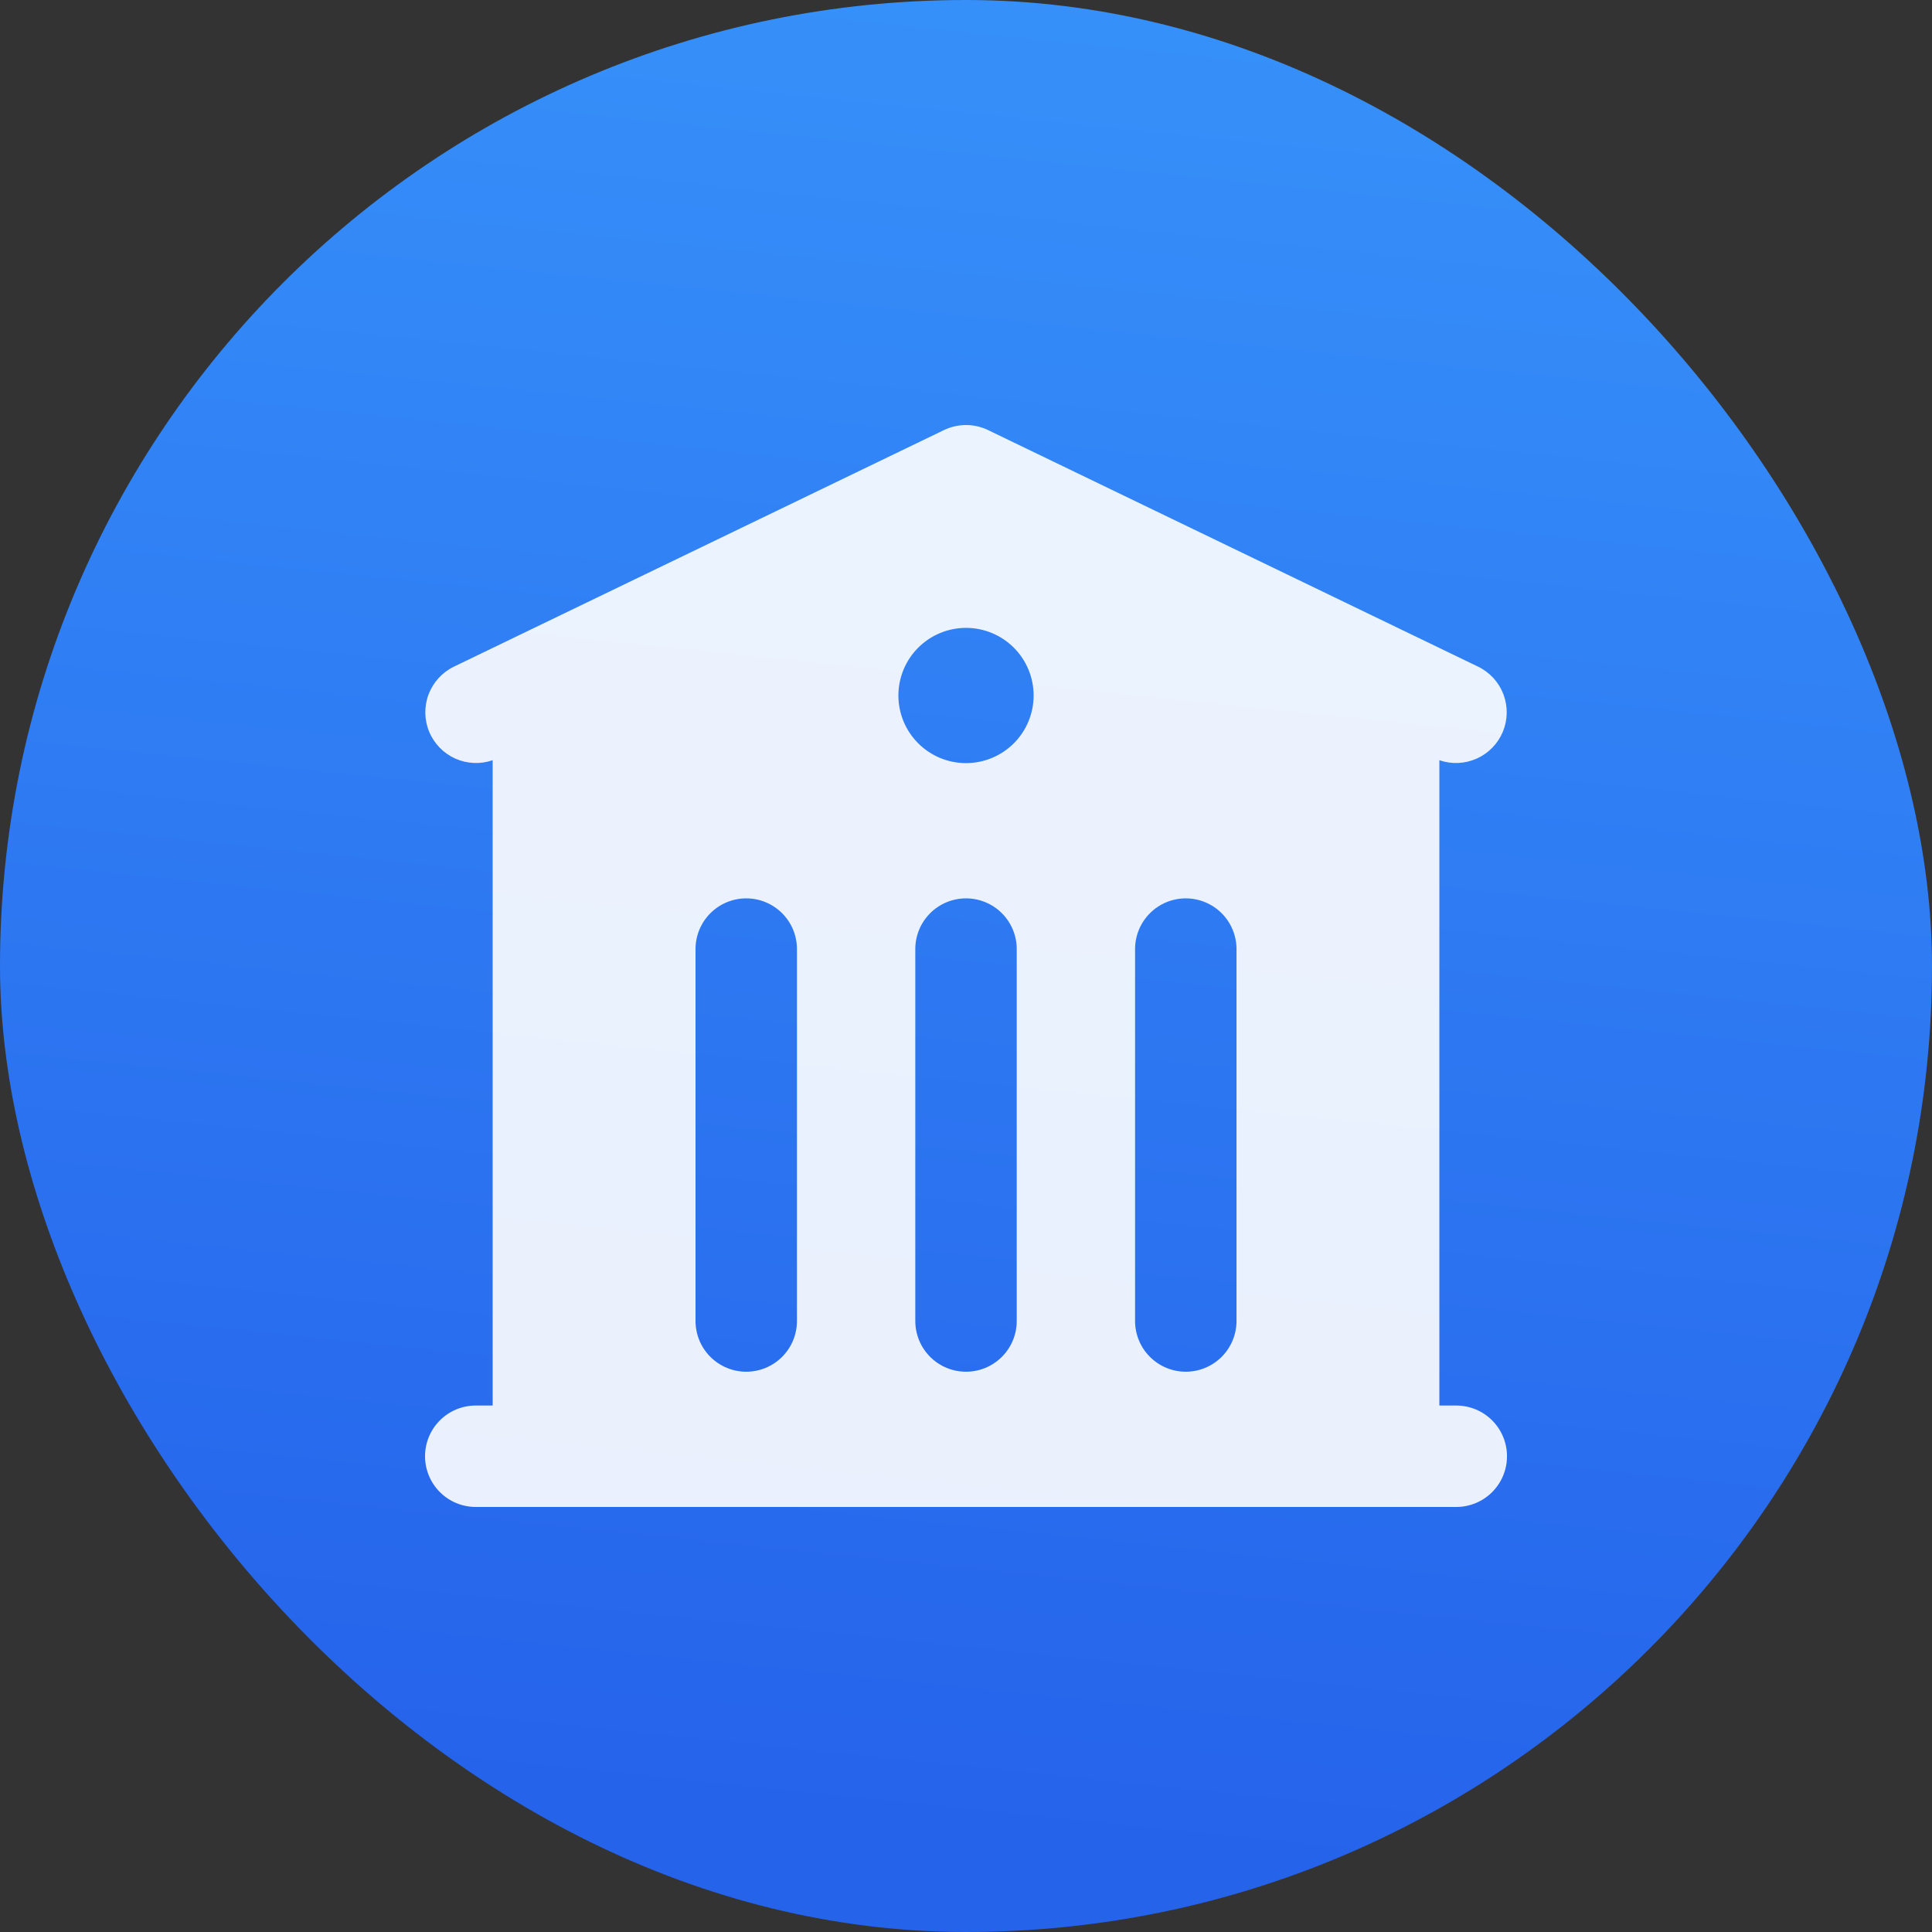 <svg width="250" height="250" viewBox="0 0 250 250" fill="none" xmlns="http://www.w3.org/2000/svg">
<rect x="0" y="0" width="250" height="250" fill="#333333" stroke="none"/>
<rect width="250" height="250" rx="125" fill="url(#paint0_linear_4098_2)"/>
<path fill-rule="evenodd" clip-rule="evenodd" d="M122.149 55.652C123.039 55.223 124.014 55 125.002 55C125.99 55 126.965 55.223 127.855 55.652L191.294 86.278C192.795 87.014 193.959 88.294 194.548 89.859C195.137 91.423 195.107 93.153 194.464 94.696C193.82 96.239 192.613 97.478 191.087 98.161C189.562 98.844 187.833 98.919 186.254 98.371V181.875H188.441C190.182 181.875 191.851 182.566 193.082 183.797C194.313 185.028 195.004 186.697 195.004 188.437C195.004 190.178 194.313 191.847 193.082 193.078C191.851 194.309 190.182 195 188.441 195H61.563C59.822 195 58.153 194.309 56.922 193.078C55.691 191.847 55 190.178 55 188.437C55 186.697 55.691 185.028 56.922 183.797C58.153 182.566 59.822 181.875 61.563 181.875H63.75V98.371C62.171 98.919 60.442 98.844 58.917 98.161C57.391 97.478 56.184 96.239 55.541 94.696C54.897 93.153 54.867 91.423 55.456 89.859C56.045 88.294 57.209 87.014 58.71 86.278L122.149 55.652ZM133.752 89.997C133.752 92.318 132.83 94.543 131.189 96.184C129.548 97.825 127.323 98.747 125.002 98.747C122.681 98.747 120.456 97.825 118.815 96.184C117.174 94.543 116.252 92.318 116.252 89.997C116.252 87.676 117.174 85.451 118.815 83.81C120.456 82.169 122.681 81.247 125.002 81.247C127.323 81.247 129.548 82.169 131.189 83.81C132.83 85.451 133.752 87.676 133.752 89.997ZM103.126 122.81C103.126 121.07 102.435 119.401 101.204 118.17C99.974 116.939 98.304 116.248 96.564 116.248C94.823 116.248 93.154 116.939 91.923 118.17C90.692 119.401 90.001 121.07 90.001 122.81V170.937C90.001 172.677 90.692 174.347 91.923 175.577C93.154 176.808 94.823 177.5 96.564 177.5C98.304 177.5 99.974 176.808 101.204 175.577C102.435 174.347 103.126 172.677 103.126 170.937V122.81ZM131.565 122.81C131.565 121.07 130.873 119.401 129.643 118.17C128.412 116.939 126.743 116.248 125.002 116.248C123.261 116.248 121.592 116.939 120.361 118.17C119.131 119.401 118.439 121.07 118.439 122.81V170.937C118.439 172.677 119.131 174.347 120.361 175.577C121.592 176.808 123.261 177.5 125.002 177.5C126.743 177.5 128.412 176.808 129.643 175.577C130.873 174.347 131.565 172.677 131.565 170.937V122.81ZM160.003 122.81C160.003 121.07 159.312 119.401 158.081 118.17C156.85 116.939 155.181 116.248 153.44 116.248C151.7 116.248 150.031 116.939 148.8 118.17C147.569 119.401 146.878 121.07 146.878 122.81V170.937C146.878 172.677 147.569 174.347 148.8 175.577C150.031 176.808 151.7 177.5 153.44 177.5C155.181 177.5 156.85 176.808 158.081 175.577C159.312 174.347 160.003 172.677 160.003 170.937V122.81Z" fill="white" fill-opacity="0.9"/>
<defs>
<linearGradient id="paint0_linear_4098_2" x1="17" y1="225.5" x2="50" y2="-95" gradientUnits="userSpaceOnUse">
<stop stop-color="#2563EB"/>
<stop offset="1" stop-color="#3DA1FF"/>
</linearGradient>
</defs>
</svg>

